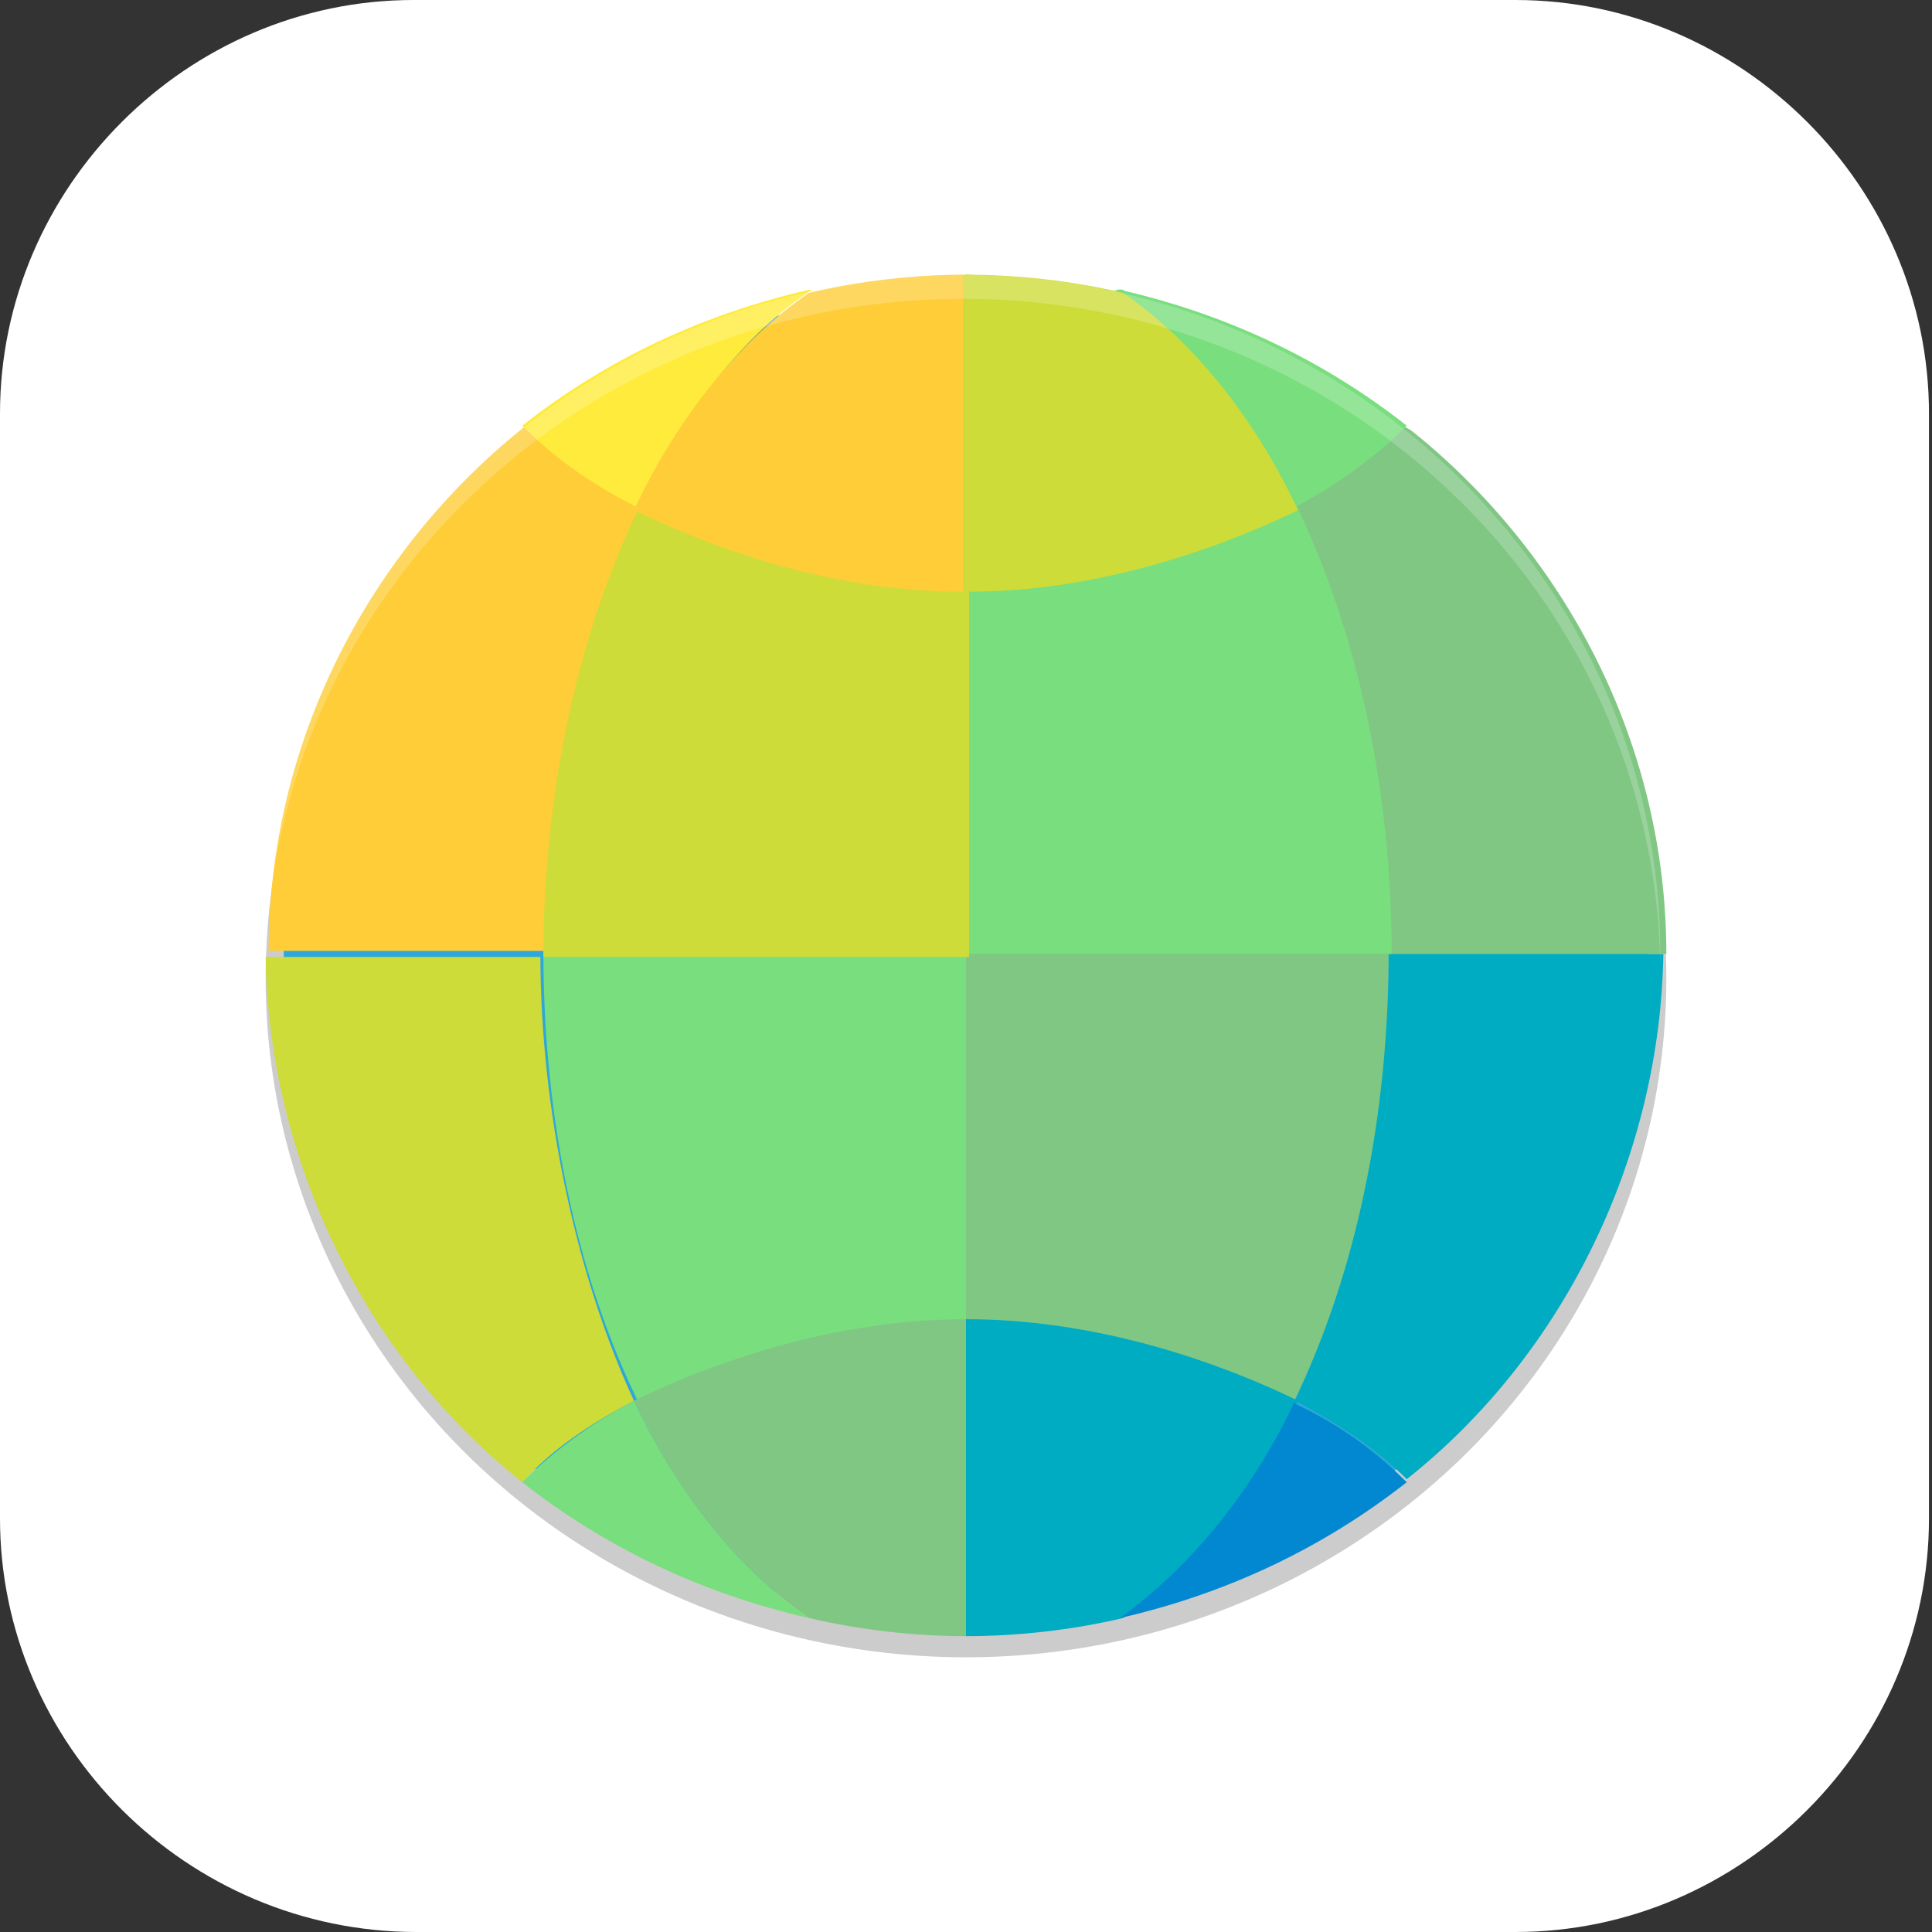 <?xml version="1.0" encoding="UTF-8"?>
<svg id="_图层_1" xmlns="http://www.w3.org/2000/svg" version="1.1" viewBox="0 0 64 64" width="24" height="24">
  <rect x="0" y="0" width="64" height="64" fill="#333333" stroke="none"/>
  <!-- Generator: Adobe Illustrator 29.0.1, SVG Export Plug-In . SVG Version: 2.1.0 Build 192)  -->
  <defs>
    <style>
      .st0 {
        fill: #fecd38;
      }

      .st1 {
        fill: #0288d1;
      }

      .st2, .st3, .st4, .st5 {
        isolation: isolate;
      }

      .st2, .st3, .st6 {
        display: none;
      }

      .st2, .st4, .st5 {
        opacity: .2;
      }

      .st3 {
        opacity: .1;
      }

      .st3, .st7, .st5 {
        fill: #fff;
      }

      .st8 {
        fill: #a45390;
      }

      .st9 {
        fill: #79de7d;
      }

      .st10 {
        fill: #cddc39;
      }

      .st11 {
        fill: #ffeb3b;
      }

      .st12 {
        fill: #6db832;
      }

      .st13 {
        fill: #c2352a;
      }

      .st14 {
        fill: #4987d7;
      }

      .st15 {
        fill: #81c784;
      }

      .st16 {
        fill: #2da8da;
      }

      .st17 {
        fill: #00acc1;
      }
    </style>
  </defs>
  <path class="st7" d="M50.3,64H13.8c-7.6,0-13.8-6.2-13.8-13.7V13.7C0,6.2,6.2,0,13.7,0h36.5c7.5,0,13.7,6.2,13.7,13.7v36.6c0,7.5-6.2,13.7-13.7,13.7h0Z"/>
  <g class="st6">
    <path class="st2" d="M0,59.5v2.3c0,1.9,1.5,3.4,3.4,3.4h57.4c1.9,0,3.4-1.5,3.4-3.4v-2.3c0,1.9-1.5,3.4-3.4,3.4H3.4C1.5,63,0,61.4,0,59.5Z"/>
    <path class="st14" d="M3.2-.1C2.3-.1,1.5.3.9.8l31.2,31.2L63.3.8c-.6-.6-1.4-.9-2.3-.9H3.2h0Z"/>
    <path class="st8" d="M3.2,64.1c-.9,0-1.7-.4-2.3-.9l31.2-31.2,31.2,31.2c-.6.6-1.4.9-2.3.9H3.2h0Z"/>
    <path class="st12" d="M64.2,3.1c0-.9-.4-1.7-.9-2.3l-31.2,31.2,31.2,31.2c.6-.6.9-1.4.9-2.3V3.1h0Z"/>
    <path class="st13" d="M0,3.1C0,2.2.4,1.4.9.8l31.2,31.2L.9,63.2c-.6-.6-.9-1.4-.9-2.3V3.1h0Z"/>
    <path class="st4" d="M35,5.6c-1.4,0-2.5.2-3.6.5-1,.3-1.9.8-2.6,1.3-.7.6-1.3,1.2-1.8,2-.5.8-.8,1.3-1.1,2.1-.3.9-.5,1.8-.6,2.8-.1,1-.2,1.9-.2,2.9h0c0,1.5.2,2.9.5,4,.4,1.1.9,2,1.5,2.8.7.7,1.4,1.3,2.3,1.7.9.4,1.8.5,2.8.5s2-.2,2.8-.5c.8-.3,1.5-.8,2.1-1.4.6-.6,1-1.4,1.3-2.2.3-.9.5-1.9.5-3s-.1-2-.4-2.8c-.3-.8-.6-1.6-1.1-2.1-.5-.6-1.1-1-1.8-1.3-.7-.3-1.5-.4-2.4-.4s-1.1,0-1.5.2c-.4.1-.8.3-1.2.5-.4.2-.7.6-.9.9-.3.3-.5.6-.7.9h-.2c0-1,.2-1.8.4-2.6.2-.8.5-1.1,1-1.7.5-.6,1.1-1,1.9-1.3.8-.3,1.8-.5,3.1-.5s.8,0,1.2,0c.4,0,.8.1,1.1.2v-3.5c-.2,0-.4,0-.6,0-.2,0-.5,0-.7,0-.2,0-.5,0-.7,0s-.4,0-.6,0ZM32.4,16c.8,0,1.5.3,1.9.9.4.6.6,1.4.6,2.4s0,1.1-.2,1.6c-.1.4-.3.8-.5,1.1-.2.3-.5.5-.8.7-.3.1-.7.2-1,.2s-.9-.1-1.2-.4c-.3-.2-.6-.5-.9-.9-.2-.4-.4-.8-.5-1.3-.1-.5-.2-1-.2-1.4s0-.7.2-1c.1-.3.3-.6.6-.9.3-.3.6-.5.9-.7.4-.2.7-.3,1.2-.3ZM47,24v10.3l1,.9c.2,0,.4-.1.6-.2.2,0,.5-.1.8-.2.3,0,.5,0,.8-.1.3,0,.5,0,.8,0,1.3,0,2.3.3,3,.8.6.5,1,1.3,1,2.3s-.3,2-1,2.5c-.7.5-1.6.8-2.9.8s-.9,0-1.3,0c-.5,0-.9-.2-1.4-.3-.5-.1-.9-.3-1.3-.4-.4-.2-.8-.3-1.1-.5v3.7c.3.2.7.3,1.1.5.4.1.9.3,1.3.3.5,0,1,.2,1.5.2.5,0,1,0,1.5,0,1.3,0,2.4-.2,3.4-.5,1-.3,1.8-.8,2.5-1.4.7-.6,1.2-1.4,1.5-2.2.3-.9.5-1.9.5-3s-.2-1.9-.5-2.7c-.3-.8-.8-1.4-1.3-2-.6-.5-1.2-.9-2-1.2-.8-.3-1.6-.4-2.5-.4h0c-.6,0-1.1,0-1.5.1-.4,0-.7.1-1,.2l.3-4.1h6.5v-3.4h-10.3ZM11.5,24.1c-.8,0-1.6,0-2.2.3-.7.2-1.3.4-1.8.6-.6.3-1.1.6-1.5.9-.5.3-.9.5-1.3.9l2.4,2.8c.7-.7,1.5-1.2,2.1-1.6.7-.4,1.4-.5,2.1-.5s1.3.2,1.7.6c.4.4.6.9.6,1.6s0,1.2-.3,1.7c-.2.5-.5,1.1-.8,1.6-.4.5-.8,1.1-1.3,1.6-.5.6-1,1.2-1.7,1.8l-4.8,5.4v2.8h13.7v-3.4h-8.3v-.2l2.5-2.7c.7-.7,1.4-1.4,2-2.1.6-.7,1.2-1.4,1.7-2.1.5-.7.9-1.4,1.1-2.2.3-.7.4-1.5.4-2.3s-.1-1.7-.4-2.4c-.3-.7-.7-1.1-1.3-1.6-.6-.5-1.2-.9-2-1.2-.8-.3-1.7-.4-2.6-.4ZM25.2,42.5v3.2h9.4l-7.3,17.2h4.5l7.1-17.7v-2.7h-13.8Z"/>
    <path class="st7" d="M35,4.5c-1.4,0-2.5.2-3.6.5-1,.3-1.9.8-2.6,1.3-.7.6-1.3,1.2-1.8,2-.5.8-.8,1.3-1.1,2.1-.3.9-.5,1.8-.6,2.8-.1,1-.2,1.9-.2,2.9h0c0,1.5.2,2.9.5,4,.4,1.1.9,2,1.5,2.8.7.7,1.4,1.3,2.3,1.7.9.4,1.8.5,2.8.5s2-.2,2.8-.5c.8-.3,1.5-.8,2.1-1.4.6-.6,1-1.4,1.3-2.2.3-.9.5-1.9.5-3s-.1-2-.4-2.8c-.3-.8-.6-1.6-1.1-2.1-.5-.6-1.1-1-1.8-1.3-.7-.3-1.5-.4-2.4-.4s-1.1,0-1.5.2c-.4.1-.8.3-1.2.5-.4.2-.7.6-.9.9-.3.3-.5.6-.7.9h-.2c0-1,.2-1.8.4-2.6.2-.8.5-1.1,1-1.7.5-.6,1.1-1,1.9-1.3.8-.3,1.8-.5,3.1-.5s.8,0,1.2,0c.4,0,.8.1,1.1.2v-3.5c-.2,0-.4,0-.6,0-.2,0-.5,0-.7,0-.2,0-.5,0-.7,0s-.4,0-.6,0ZM32.4,14.9c.8,0,1.5.3,1.9.9.4.6.6,1.4.6,2.4s0,1.1-.2,1.6c-.1.4-.3.8-.5,1.1-.2.3-.5.5-.8.7-.3.1-.7.2-1,.2s-.9-.1-1.2-.4c-.3-.2-.6-.5-.9-.9-.2-.4-.4-.8-.5-1.3-.1-.5-.2-1-.2-1.4s0-.7.2-1c.1-.3.3-.6.6-.9.3-.3.6-.5.9-.7.4-.2.7-.3,1.2-.3ZM47,22.8v10.3l1,.9c.2,0,.4-.1.6-.2.2,0,.5-.1.8-.2.3,0,.5,0,.8-.1.3,0,.5,0,.8,0,1.3,0,2.3.3,3,.8.6.5,1,1.3,1,2.3s-.3,2-1,2.5c-.7.5-1.6.8-2.9.8s-.9,0-1.3,0c-.5,0-.9-.2-1.4-.3-.5-.1-.9-.3-1.3-.4-.4-.2-.8-.3-1.1-.5v3.7c.3.2.7.3,1.1.5.4.1.9.3,1.3.3.5,0,1,.2,1.5.2.5,0,1,0,1.5,0,1.3,0,2.4-.2,3.4-.5,1-.3,1.8-.8,2.5-1.4.7-.6,1.2-1.4,1.5-2.2.3-.9.5-1.9.5-3s-.2-1.9-.5-2.7c-.3-.8-.8-1.4-1.3-2-.6-.5-1.2-.9-2-1.2-.8-.3-1.6-.4-2.5-.4h0c-.6,0-1.1,0-1.5.1-.4,0-.7.1-1,.2l.3-4.1h6.5v-3.4h-10.3ZM11.5,22.9c-.8,0-1.6,0-2.2.3-.7.2-1.3.4-1.8.6-.6.3-1.1.6-1.5.9-.5.3-.9.5-1.3.9l2.4,2.8c.7-.7,1.5-1.2,2.1-1.6.7-.4,1.4-.5,2.1-.5s1.3.2,1.7.6c.4.4.6.9.6,1.6s0,1.2-.3,1.7c-.2.5-.5,1.1-.8,1.6-.4.5-.8,1.1-1.3,1.6-.5.6-1,1.2-1.7,1.8l-4.8,5.4v2.8h13.7v-3.4h-8.3v-.2l2.5-2.7c.7-.7,1.4-1.4,2-2.1.6-.7,1.2-1.4,1.7-2.1.5-.7.9-1.4,1.1-2.2.3-.7.4-1.5.4-2.3s-.1-1.7-.4-2.4c-.3-.7-.7-1.1-1.3-1.6-.6-.5-1.2-.9-2-1.2-.8-.3-1.7-.4-2.6-.4ZM25.2,41.4v3.2h9.4l-7.3,17.2h4.5l7.1-17.7v-2.7h-13.8Z"/>
    <path class="st3" d="M3.4-.1C1.5-.1,0,1.4,0,3.3v1.1C0,2.6,1.5,1,3.4,1h57.4c1.9,0,3.4,1.5,3.4,3.4v-1.1c0-1.9-1.5-3.4-3.4-3.4H3.4Z"/>
  </g>
  <g>
    <ellipse class="st4" cx="32" cy="32.4" rx="23.2" ry="22.5"/>
    <ellipse class="st16" cx="32" cy="31.6" rx="22.6" ry="22"/>
    <path class="st17" d="M46,31.6c0,5.2-1.2,10.7-3.1,14.8,1.5.8,2.7,1.6,3.7,2.6,5.3-4.2,8.4-10.8,8.5-17.4h-9.1Z"/>
    <path class="st15" d="M32,31.6v22.5c.8,0,1.7-3.2,2.5-3.3.9,0,1.7,2.9,2.6,2.7,5.2-3.5,8.9-11.8,8.9-22h-14.1Z"/>
    <path class="st17" d="M32,43.7v10.5c1.7,0,3.5-.2,5.2-.6,2.2-1.5,4.3-4,5.8-7.2-3.1-1.5-7-2.7-11-2.7Z"/>
    <path class="st1" d="M42.9,46.4c-1.5,3.2-3.6,5.6-5.8,7.2,3.5-.8,6.7-2.3,9.5-4.5-1-1-2.2-1.9-3.7-2.6Z"/>
    <path class="st15" d="M32,9.1c3.3,0,2.3,4.3,5.2,5.6,2,.8,7.9-1.7,9.6-.4,5.1,4.1,8.4,10.4,8.4,17.3s0,0,0,0h-23.2V9.1Z"/>
    <path class="st9" d="M37.1,9.6c3.5.8,6.7,2.3,9.5,4.5-1,1-2.2,1.9-3.7,2.7-1.5-3.2-3.5-5.7-5.8-7.2Z"/>
    <path class="st9" d="M32,9.1c.8,0,2.4,2.9,3.3,3,.9,0,1-2.7,1.9-2.5,5.3,3.6,8.9,12.3,8.9,22s0-.1,0,0h-14.1V9.1Z"/>
    <path class="st10" d="M32,9.1c1.7,0,3.5.2,5.2.6,2.2,1.5,4.3,4,5.8,7.2-3.1,1.5-7,2.7-10.9,2.7v-10.5Z"/>
    <path class="st10" d="M17.9,31.6c0,5.2,1.2,10.7,3.1,14.8-1.5.8-2.7,1.6-3.7,2.7-5.3-4.2-8.4-10.8-8.5-17.4h9.1Z"/>
    <path class="st9" d="M32,31.6v22.5c-.8,0-2.2-3.7-3-3.8-.9,0-1.2,3.4-2.1,3.2-5.2-3.5-8.9-11.8-8.9-22h14.1Z"/>
    <path class="st15" d="M32,43.7v10.5c-1.7,0-3.5-.2-5.2-.6-2.2-1.5-4.3-4-5.8-7.2,3.1-1.5,7-2.7,11-2.7Z"/>
    <path class="st9" d="M21,46.4c1.5,3.2,3.6,5.7,5.8,7.2-3.5-.8-6.7-2.3-9.5-4.5,1-1,2.2-1.9,3.7-2.7Z"/>
    <path class="st0" d="M32,9.1c-2.9,0-3.6,4.6-6.1,5.5-2.4.9-6.7-2-8.6-.4-5.1,4.1-8.4,10.4-8.4,17.3s0,0,0,0h23.2V9.1Z"/>
    <path class="st11" d="M26.8,9.6c-3.5.8-6.7,2.3-9.5,4.5,1,1,2.2,1.9,3.8,2.7,1.6-3.2,3.5-5.7,5.8-7.2Z"/>
    <path class="st10" d="M32,9.1c-.8,0-2,5.5-2.8,5.6-.9,0-1.4-5.2-2.3-5-5.3,3.6-8.9,12.3-8.9,22s0-.1,0,0h14.1V9.1Z"/>
    <path class="st0" d="M32,9.1c-1.7,0-3.5.2-5.2.6-2.2,1.5-4.3,4-5.8,7.2,3.1,1.5,6.9,2.7,10.9,2.7v-10.5Z"/>
    <path class="st5" d="M32,9.1c-12.8,0-23.2,10.1-23.2,22.5,0,.1,0,.3,0,.4.2-12.3,10.5-22.1,23.1-22.1,12.6,0,22.9,9.8,23.1,22.1,0-.1,0-.3,0-.4,0-12.4-10.4-22.5-23.2-22.5Z"/>
  </g>
</svg>